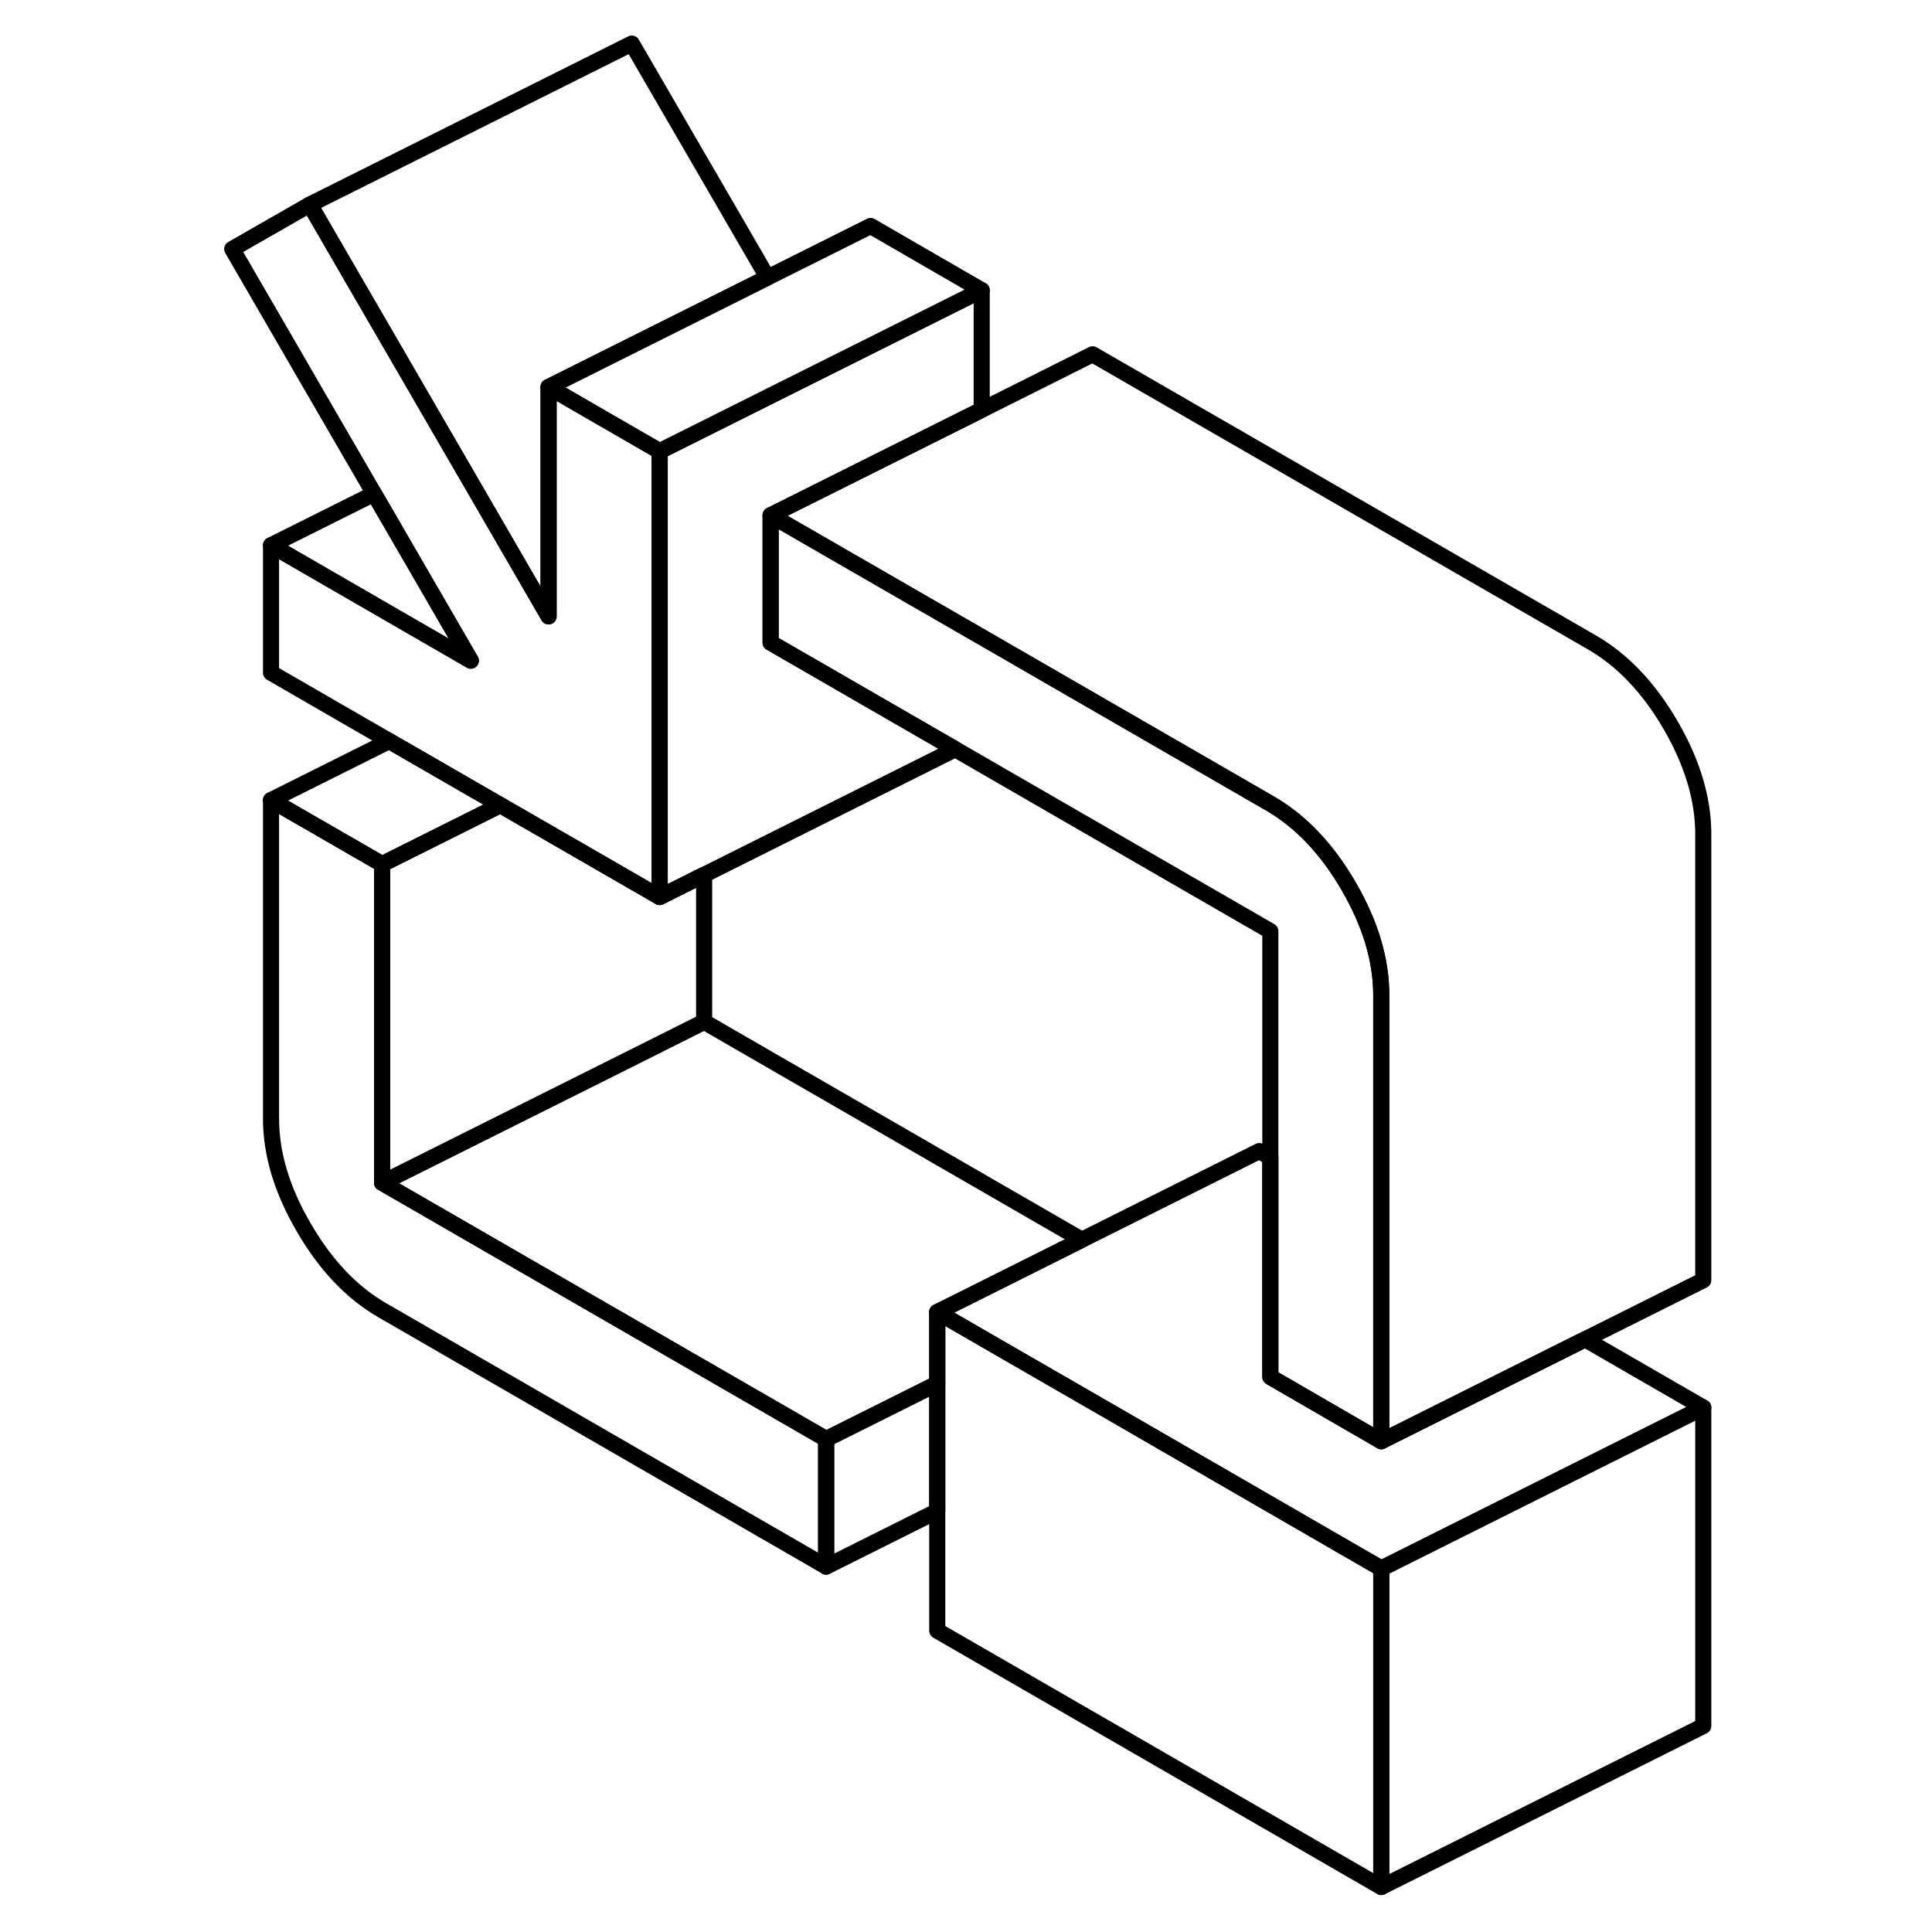 <svg width="48" height="48" viewBox="0 0 97 120" fill="none" xmlns="http://www.w3.org/2000/svg" stroke-width="1px"
     stroke-linecap="round" stroke-linejoin="round">
    <path d="M12.234 73.466V53.675L5.334 49.696V69.476C5.334 71.656 6.004 73.906 7.364 76.236C8.714 78.566 10.334 80.275 12.234 81.376L39.814 97.305V89.385L12.234 73.466Z" stroke="currentColor" stroke-linejoin="round"/>
    <path d="M29.474 28.026V55.716L25.334 53.325L19.574 50.006L12.674 46.026L5.334 41.786V33.865L17.744 41.036L11.734 30.666L2.924 15.466L7.744 12.706L16.714 28.175L22.574 38.286V24.036L23.694 24.686L25.334 25.636L29.474 28.026Z" stroke="currentColor" stroke-linejoin="round"/>
    <path d="M94.294 87.425V107.206L74.294 117.206V97.425L94.294 87.425Z" stroke="currentColor" stroke-linejoin="round"/>
    <path d="M94.294 87.425L74.294 97.425L58.184 88.115L50.834 83.876L46.714 81.496L48.344 80.686L55.694 77.006L66.714 71.496L67.404 71.895V85.526L74.294 89.516L86.954 83.186L94.294 87.425Z" stroke="currentColor" stroke-linejoin="round"/>
    <path d="M55.694 77.006L48.344 80.686L46.715 81.496V85.936L39.815 89.385L12.234 73.466L27.224 65.976L32.234 63.466L55.694 77.006Z" stroke="currentColor" stroke-linejoin="round"/>
    <path d="M32.234 54.335V63.466L27.224 65.976L12.234 73.466V53.675L19.575 50.006L25.334 53.325L29.474 55.716L32.234 54.335Z" stroke="currentColor" stroke-linejoin="round"/>
    <path d="M36.365 32.006V39.916L47.835 46.536L29.475 55.716V28.026L31.115 27.206L34.535 25.496L39.515 23.006L42.575 21.476L49.475 18.026V25.456L36.365 32.006Z" stroke="currentColor" stroke-linejoin="round"/>
    <path d="M36.174 17.236L31.194 19.726L22.574 24.036V38.286L16.714 28.175L7.744 12.706L27.744 2.706L36.174 17.236Z" stroke="currentColor" stroke-linejoin="round"/>
    <path d="M49.474 18.026L42.574 21.476L39.514 23.006L34.534 25.496L31.114 27.206L29.474 28.026L25.334 25.636L23.694 24.686L22.574 24.036L31.194 19.726L36.174 17.236L42.574 14.036L49.474 18.026Z" stroke="currentColor" stroke-linejoin="round"/>
    <path d="M17.744 41.036L5.334 33.865L11.734 30.666L17.744 41.036Z" stroke="currentColor" stroke-linejoin="round"/>
    <path d="M19.574 50.006L12.234 53.675L5.334 49.696L12.674 46.026L19.574 50.006Z" stroke="currentColor" stroke-linejoin="round"/>
    <path d="M74.294 97.425V117.206L46.714 101.286V81.496L50.834 83.876L58.184 88.115L74.294 97.425Z" stroke="currentColor" stroke-linejoin="round"/>
    <path d="M46.714 85.936V93.856L39.813 97.305V89.385L46.714 85.936Z" stroke="currentColor" stroke-linejoin="round"/>
    <path d="M74.293 61.815V89.516L67.403 85.526V57.835L47.833 46.536L36.363 39.916V32.006L49.473 39.565L67.403 49.916C69.293 51.016 70.923 52.725 72.273 55.055C73.623 57.385 74.293 59.635 74.293 61.815Z" stroke="currentColor" stroke-linejoin="round"/>
    <path d="M94.293 51.815V79.516L86.953 83.186L74.293 89.516V61.815C74.293 59.635 73.623 57.385 72.273 55.055C70.923 52.725 69.293 51.016 67.403 49.916L49.473 39.565L36.363 32.006L49.473 25.456L56.363 22.006L87.403 39.916C89.293 41.016 90.923 42.725 92.273 45.055C93.623 47.385 94.293 49.635 94.293 51.815Z" stroke="currentColor" stroke-linejoin="round"/>
</svg>